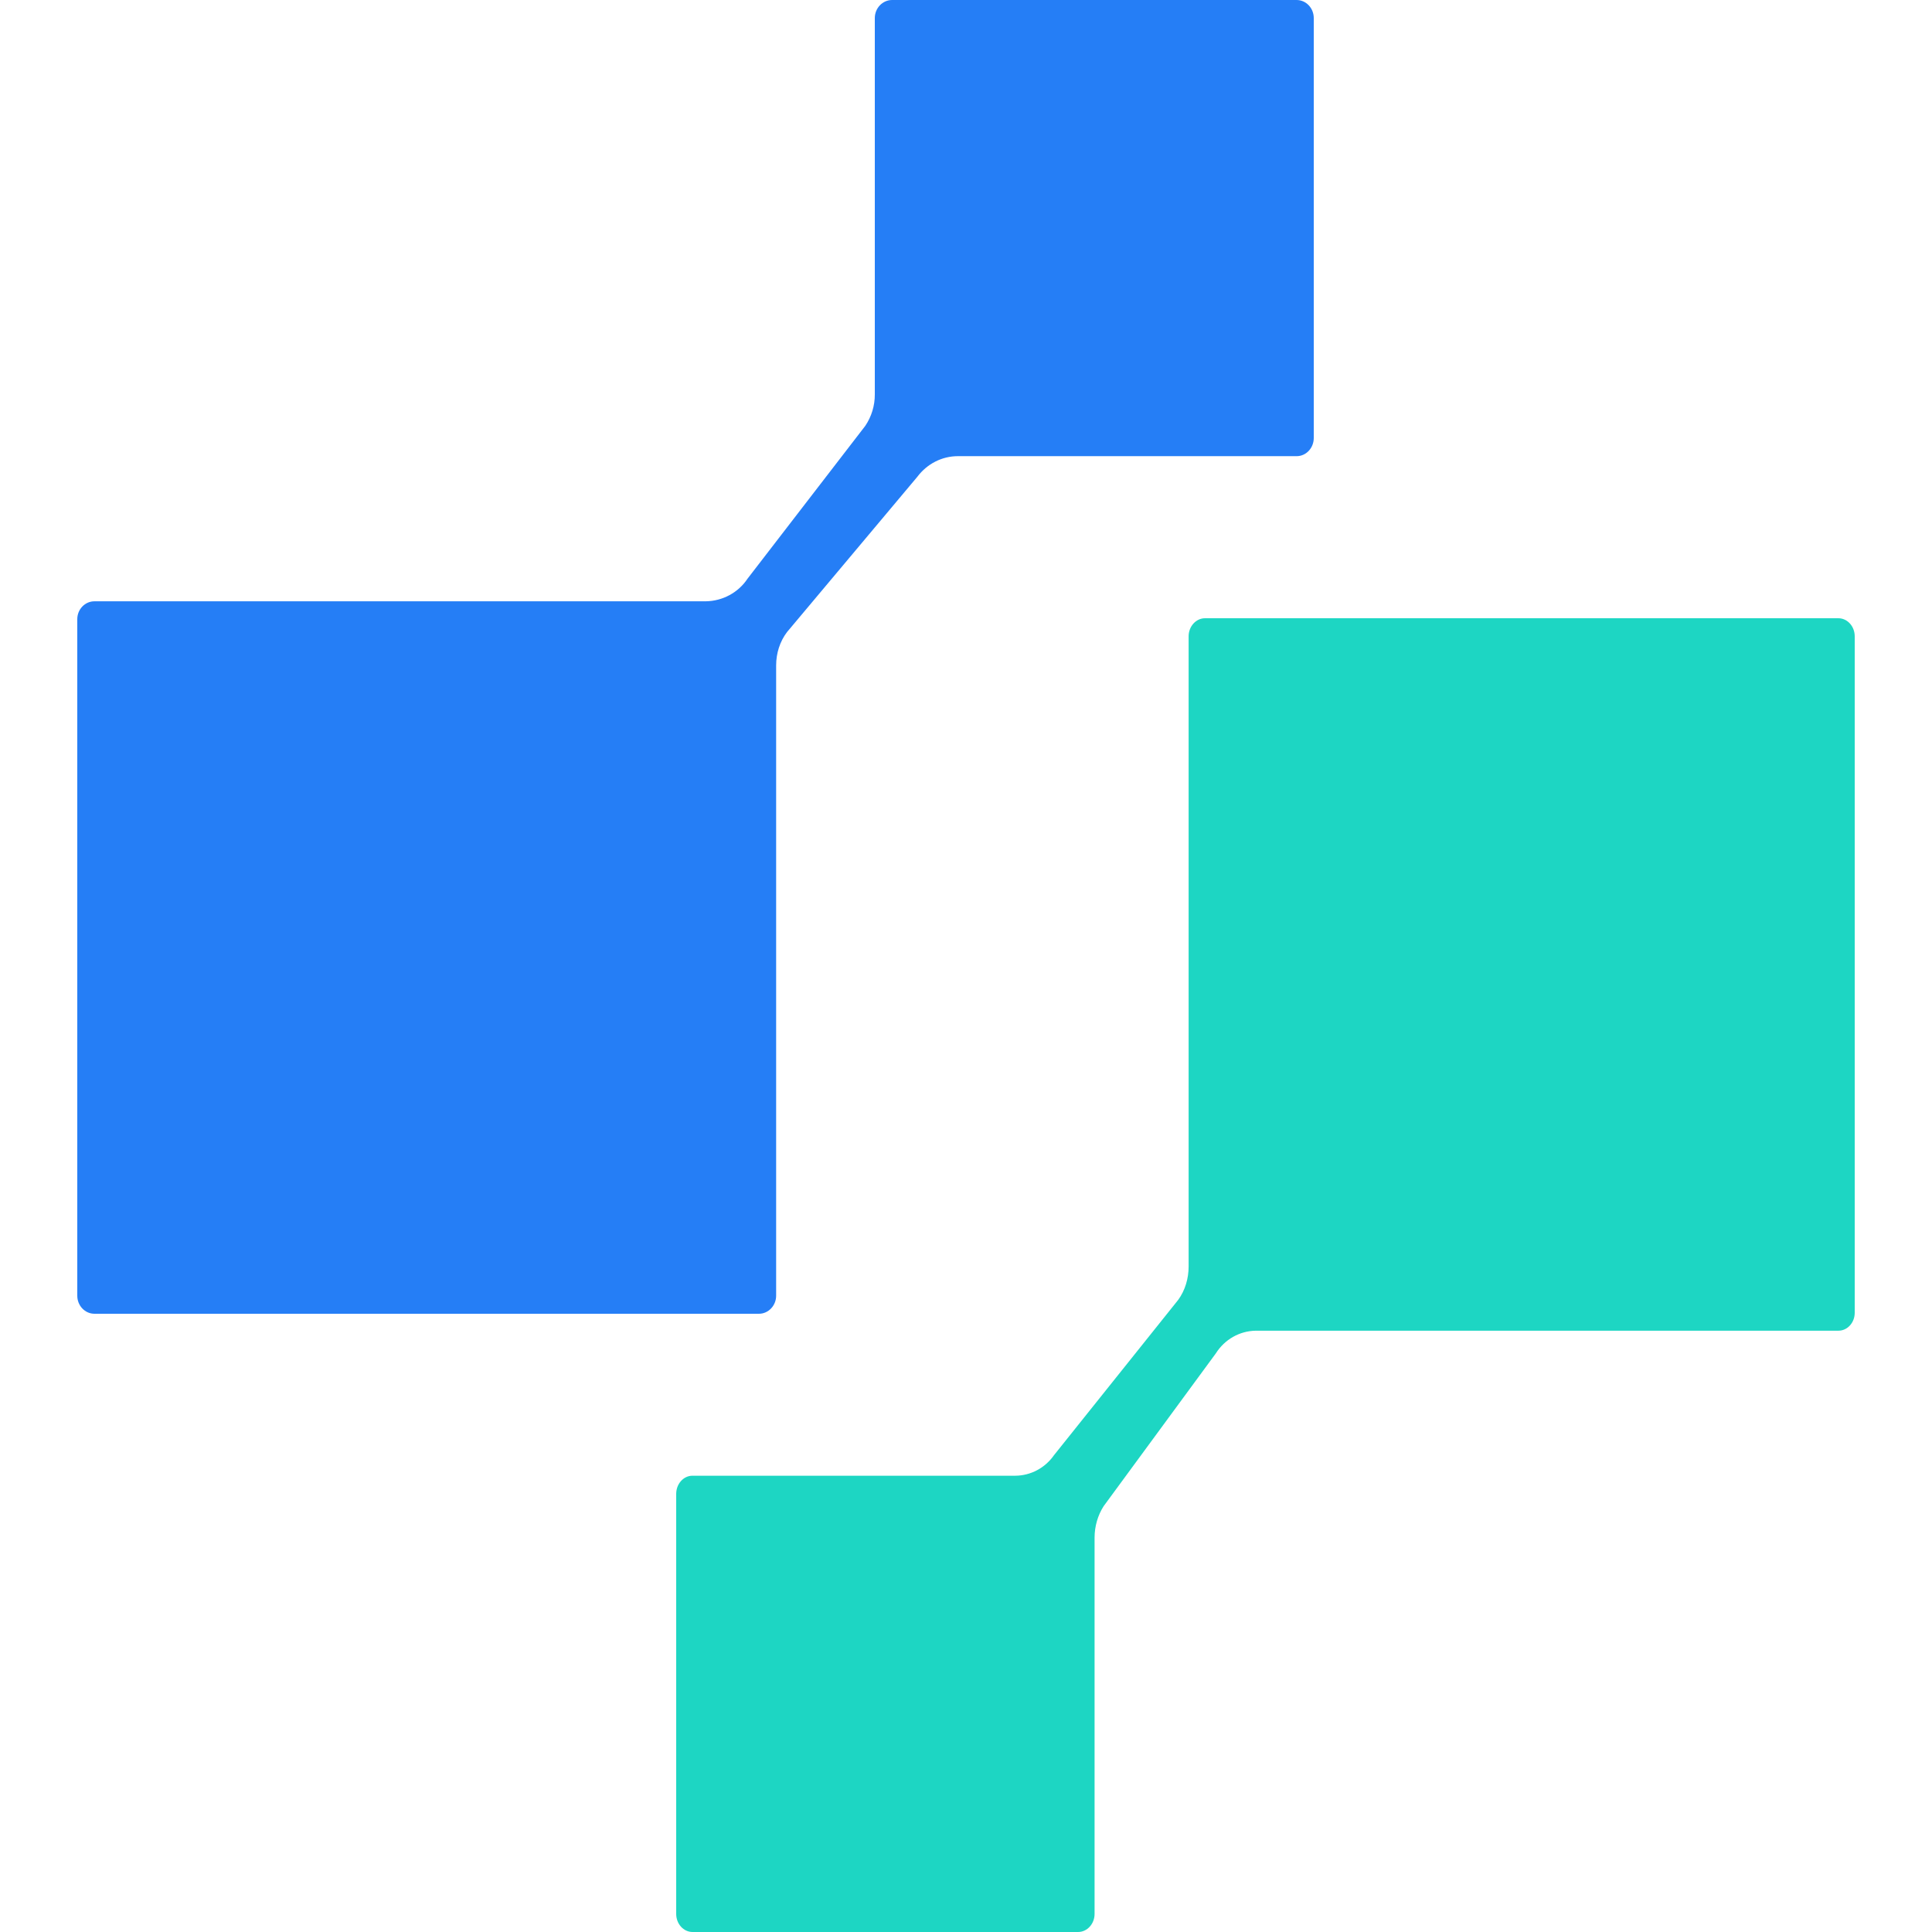 <?xml version="1.0" encoding="UTF-8"?>
<svg width="100px" height="100px" viewBox="0 0 100 100" version="1.1" xmlns="http://www.w3.org/2000/svg" xmlns:xlink="http://www.w3.org/1999/xlink">
    <!-- Generator: Sketch 63.1 (92452) - https://sketch.com -->
    <title>model</title>
    <desc>Created with Sketch.</desc>
    <g id="model" stroke="none" stroke-width="1" fill="none" fill-rule="evenodd">
        <g id="模型" transform="translate(4, 0)" fill-rule="nonzero">
            <path d="M57.523,65.553 C57.523,66.18 57.34,66.789 56.986,67.278 L50.557,75.317 C50.094,75.981 49.35,76.377 48.556,76.383 L31.842,76.383 C31.378,76.383 31,76.804 31,77.324 L31,99.065 C31,99.58 31.378,100 31.848,100 L51.801,100 C52.271,100 52.655,99.58 52.655,99.065 L52.655,79.589 C52.655,79.005 52.82,78.434 53.125,77.958 L58.932,70.05 C59.386,69.33 60.159,68.89 60.994,68.877 L91.152,68.877 C91.622,68.877 92,68.463 92,67.949 L92,32.935 C92,32.42 91.622,32 91.152,32 L58.371,32 C57.907,32 57.523,32.42 57.523,32.935 L57.523,65.553 Z" id="路径" fill="#1DD6C3"></path>
            <path d="M36.173,67.059 L36.173,34.441 C36.173,33.814 36.365,33.205 36.736,32.716 L43.482,24.677 C43.994,23.999 44.762,23.611 45.581,23.611 L63.117,23.611 C63.603,23.611 64,23.19 64,22.67 L64,0.935 C64,0.42 63.603,0 63.11,0 L42.176,0 C41.683,0 41.28,0.42 41.28,0.935 L41.28,20.411 C41.284,20.991 41.112,21.558 40.787,22.042 L34.694,29.95 C34.218,30.67 33.407,31.11 32.531,31.123 L0.89,31.123 C0.397,31.123 0,31.537 0,32.051 L0,67.065 C0,67.58 0.397,68 0.89,68 L35.283,68 C35.77,68 36.173,67.58 36.173,67.065 L36.173,67.059 Z" id="路径" fill="#257EF6"></path>
        </g>
    </g>
</svg>